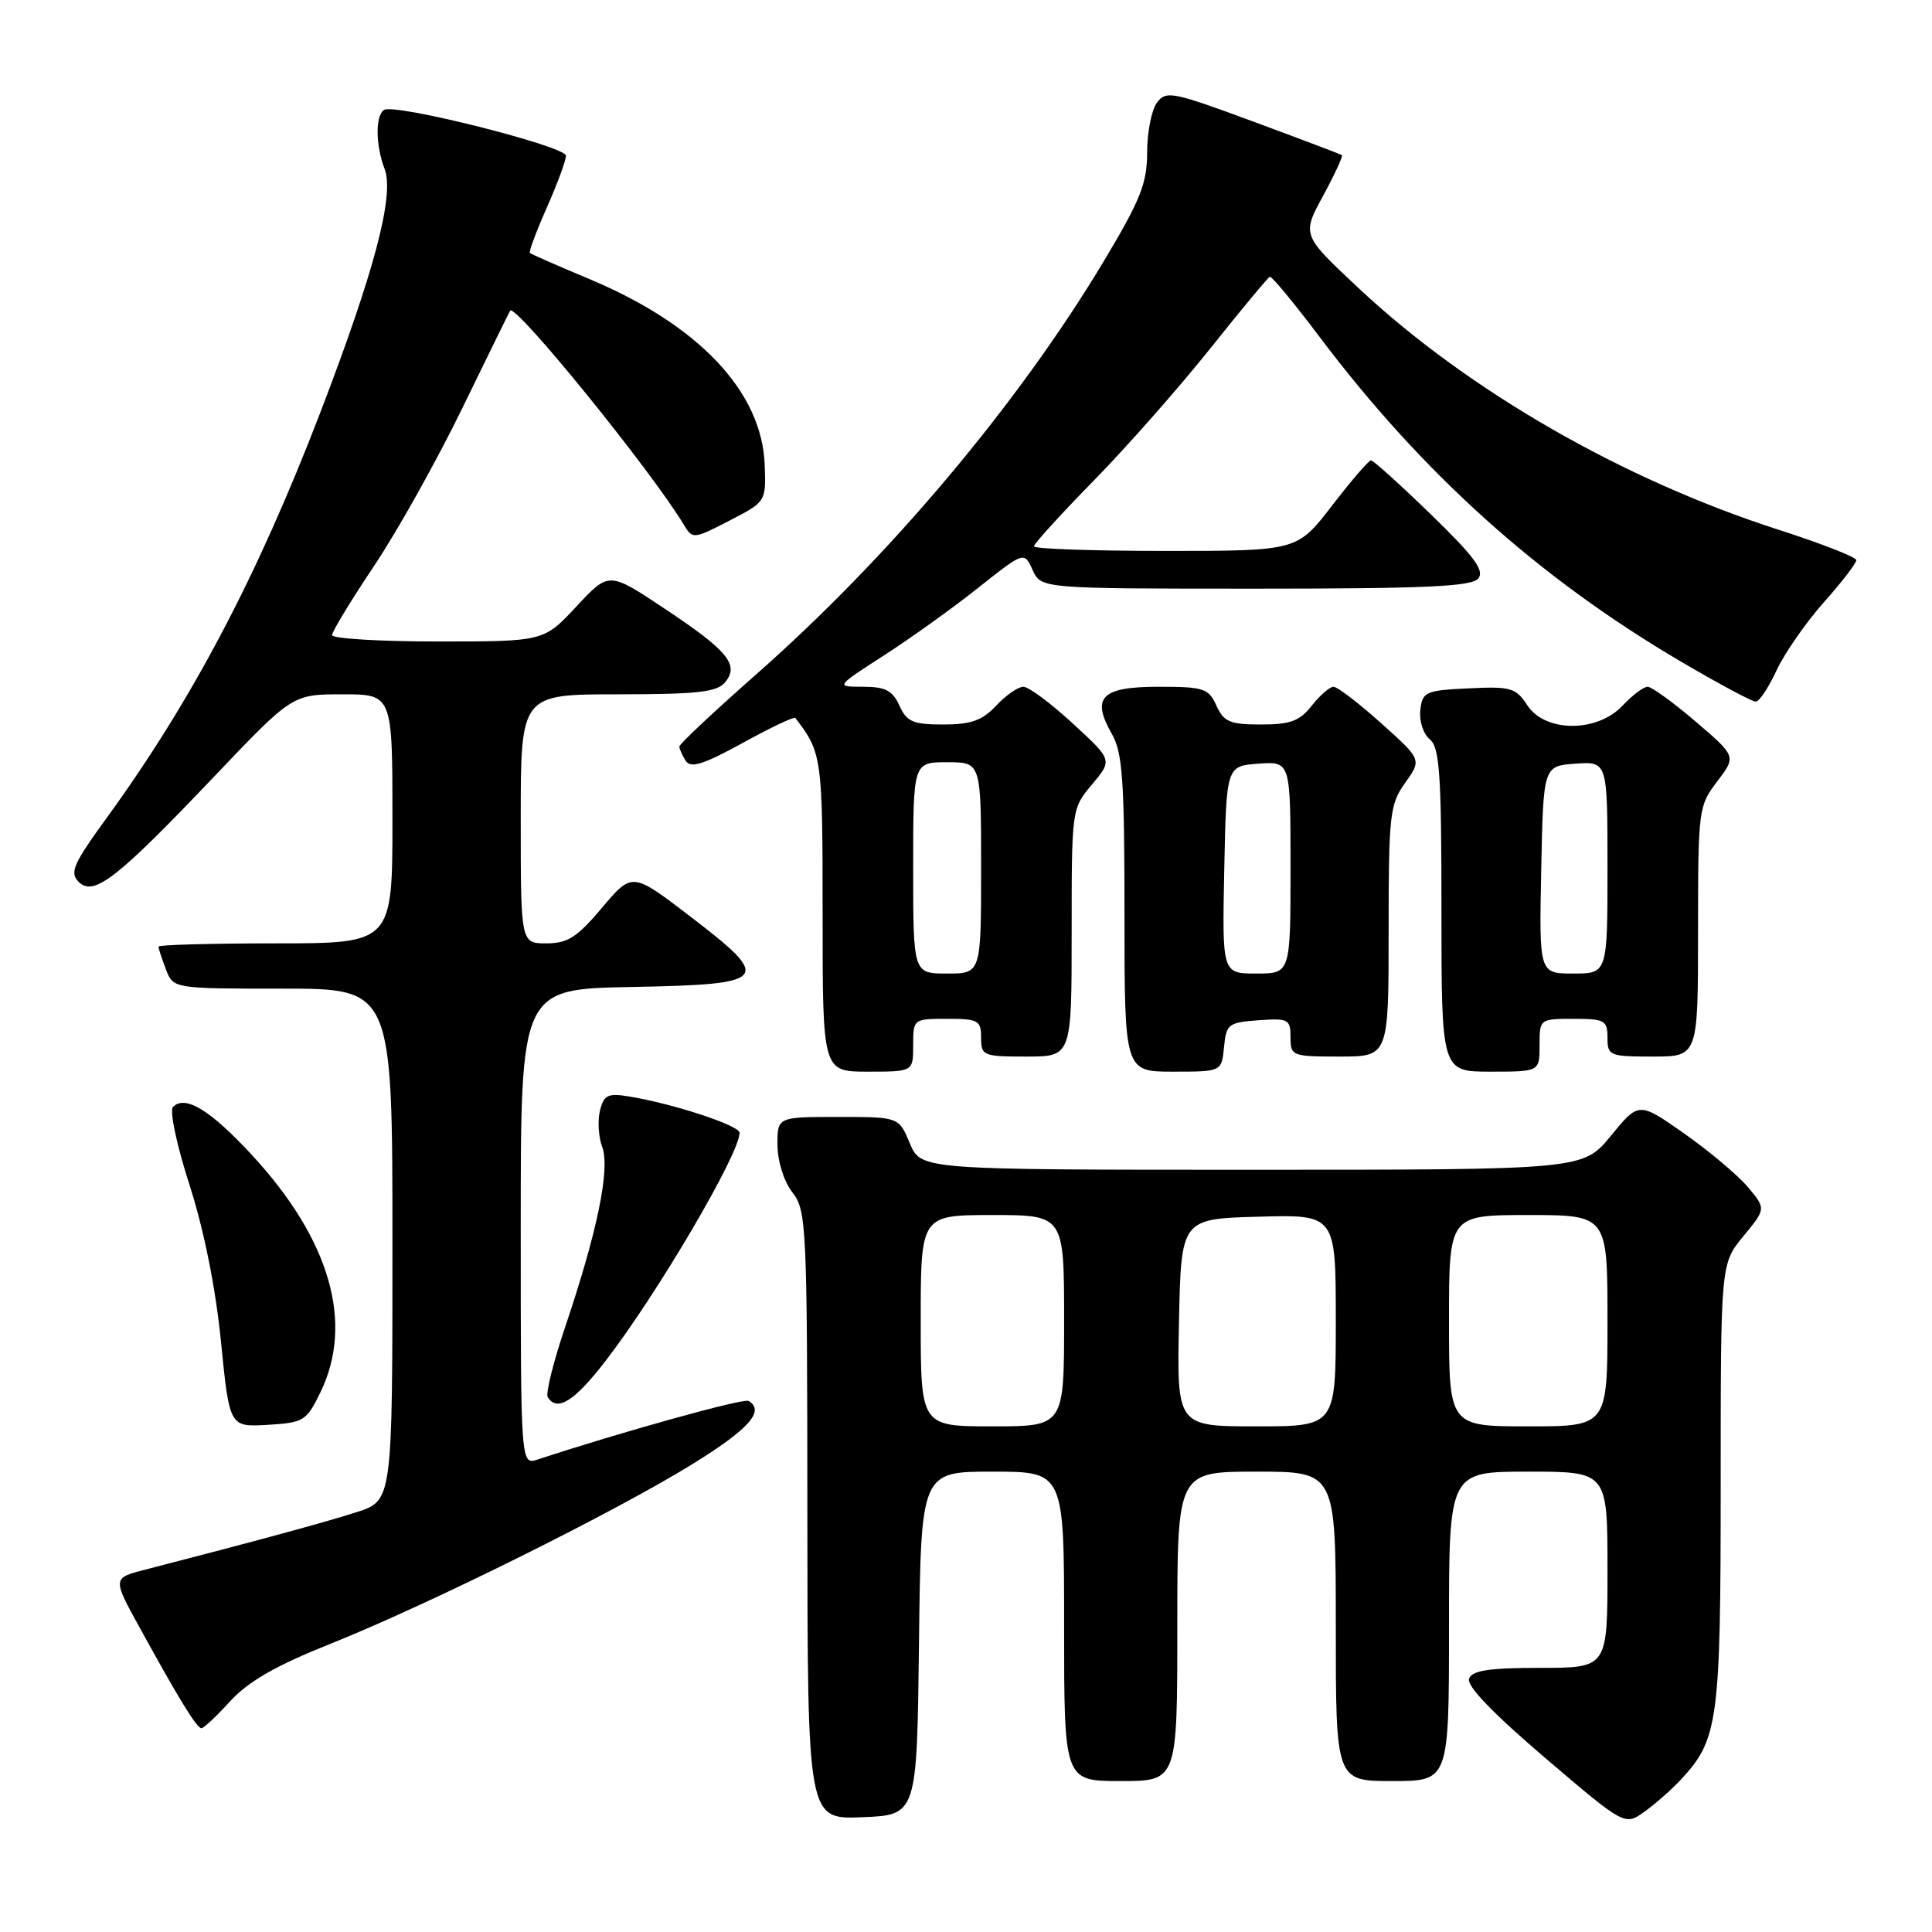 <?xml version="1.0" encoding="UTF-8" standalone="no"?>
<!DOCTYPE svg PUBLIC "-//W3C//DTD SVG 1.1//EN" "http://www.w3.org/Graphics/SVG/1.1/DTD/svg11.dtd" >
<svg xmlns="http://www.w3.org/2000/svg" xmlns:xlink="http://www.w3.org/1999/xlink" version="1.1" viewBox="0 0 256 256">
 <g >
 <path fill="currentColor"
d=" M 222.70 235.83 C 227.68 230.50 228.00 228.14 228.00 196.76 C 228.00 167.46 228.00 167.46 231.00 163.81 C 234.01 160.16 234.01 160.16 231.59 157.28 C 230.25 155.70 226.46 152.51 223.16 150.19 C 217.15 145.98 217.15 145.98 213.46 150.49 C 209.76 155.00 209.76 155.00 165.89 155.00 C 122.03 155.00 122.03 155.00 120.56 151.50 C 119.10 148.00 119.10 148.00 111.05 148.00 C 103.00 148.00 103.00 148.00 103.02 151.75 C 103.04 153.92 103.87 156.55 105.00 158.00 C 106.87 160.39 106.96 162.34 106.98 200.79 C 107.00 241.09 107.00 241.09 114.25 240.79 C 121.50 240.50 121.50 240.50 121.77 217.75 C 122.04 195.00 122.04 195.00 131.52 195.00 C 141.00 195.00 141.00 195.00 141.00 215.50 C 141.00 236.00 141.00 236.00 148.50 236.00 C 156.00 236.00 156.00 236.00 156.00 215.50 C 156.00 195.00 156.00 195.00 166.50 195.00 C 177.00 195.00 177.00 195.00 177.00 215.50 C 177.00 236.00 177.00 236.00 184.50 236.00 C 192.00 236.00 192.00 236.00 192.00 215.50 C 192.00 195.00 192.00 195.00 202.50 195.00 C 213.00 195.00 213.00 195.00 213.00 208.00 C 213.00 221.00 213.00 221.00 204.11 221.00 C 197.31 221.00 195.08 221.34 194.66 222.43 C 194.30 223.37 197.78 226.99 204.70 232.90 C 215.29 241.93 215.29 241.93 217.90 240.06 C 219.33 239.04 221.49 237.13 222.70 235.83 Z  M 30.53 225.39 C 32.91 222.80 36.58 220.69 43.67 217.86 C 56.69 212.66 81.46 200.37 91.75 194.00 C 99.26 189.36 101.38 186.97 99.20 185.63 C 98.56 185.23 82.34 189.74 71.25 193.39 C 69.00 194.13 69.00 194.13 69.00 162.59 C 69.00 131.05 69.00 131.05 83.74 130.78 C 101.98 130.43 102.46 129.86 91.43 121.41 C 83.77 115.55 83.77 115.55 79.78 120.27 C 76.47 124.20 75.22 125.00 72.40 125.00 C 69.00 125.00 69.00 125.00 69.00 108.50 C 69.00 92.00 69.00 92.00 81.88 92.00 C 92.41 92.00 94.99 91.71 96.07 90.42 C 98.00 88.09 96.47 86.23 88.02 80.62 C 80.68 75.73 80.68 75.73 76.37 80.37 C 72.05 85.00 72.05 85.00 58.03 85.00 C 50.31 85.00 44.00 84.62 44.00 84.15 C 44.00 83.69 46.51 79.56 49.57 74.98 C 52.64 70.40 57.90 60.99 61.26 54.08 C 64.62 47.16 67.48 41.35 67.60 41.17 C 68.29 40.15 86.35 62.42 90.65 69.59 C 91.76 71.45 91.93 71.43 96.65 68.99 C 101.49 66.49 101.50 66.48 101.33 61.64 C 100.99 51.93 92.61 43.04 78.06 36.96 C 73.90 35.22 70.37 33.67 70.21 33.52 C 70.05 33.37 71.06 30.66 72.46 27.50 C 73.86 24.34 75.00 21.24 74.99 20.63 C 74.98 19.38 52.32 13.68 50.90 14.56 C 49.72 15.29 49.75 19.22 50.97 22.41 C 52.28 25.87 49.61 35.98 42.43 54.69 C 34.07 76.44 25.43 92.84 14.07 108.47 C 9.71 114.47 9.20 115.63 10.42 116.85 C 12.41 118.84 15.46 116.47 28.28 103.00 C 38.74 92.00 38.74 92.00 45.37 92.00 C 52.00 92.00 52.00 92.00 52.00 108.50 C 52.00 125.00 52.00 125.00 36.50 125.00 C 27.97 125.00 21.00 125.20 21.00 125.43 C 21.00 125.67 21.44 127.02 21.98 128.43 C 22.95 131.00 22.95 131.00 37.48 131.00 C 52.00 131.00 52.00 131.00 52.00 164.92 C 52.00 198.84 52.00 198.84 47.25 200.37 C 43.10 201.70 34.48 204.05 19.19 208.00 C 14.89 209.11 14.89 209.11 18.58 215.80 C 23.81 225.31 26.08 229.00 26.70 229.00 C 26.99 229.00 28.72 227.38 30.53 225.39 Z  M 42.45 184.50 C 46.94 175.31 43.73 164.22 33.34 153.00 C 27.85 147.07 24.54 145.06 22.93 146.67 C 22.44 147.16 23.39 151.65 25.11 157.00 C 27.03 162.99 28.57 170.63 29.28 177.78 C 30.41 189.09 30.41 189.09 35.46 188.80 C 40.24 188.51 40.60 188.30 42.45 184.50 Z  M 80.30 180.25 C 87.19 171.29 98.00 152.88 98.00 150.10 C 98.00 149.13 89.17 146.23 83.30 145.28 C 80.55 144.83 80.02 145.09 79.50 147.15 C 79.17 148.47 79.30 150.65 79.80 151.99 C 80.87 154.87 79.14 163.24 74.90 175.79 C 73.33 180.45 72.28 184.65 72.58 185.13 C 73.82 187.13 76.14 185.67 80.30 180.25 Z  M 121.00 138.50 C 121.00 135.02 121.02 135.00 125.50 135.00 C 129.63 135.00 130.00 135.20 130.00 137.50 C 130.00 139.89 130.27 140.00 136.00 140.00 C 142.00 140.00 142.00 140.00 142.00 123.58 C 142.00 107.18 142.00 107.15 144.71 103.93 C 147.42 100.71 147.42 100.71 142.14 95.86 C 139.24 93.18 136.30 91.00 135.60 91.00 C 134.91 91.00 133.29 92.12 132.00 93.50 C 130.15 95.47 128.67 96.00 124.99 96.00 C 120.98 96.00 120.16 95.65 119.18 93.50 C 118.27 91.49 117.32 91.00 114.37 91.00 C 110.69 91.00 110.69 91.00 117.09 86.87 C 120.62 84.60 126.25 80.57 129.60 77.90 C 135.71 73.06 135.71 73.06 136.83 75.53 C 137.96 78.00 137.96 78.00 166.36 78.00 C 188.88 78.00 194.99 77.72 195.87 76.66 C 196.74 75.61 195.37 73.76 189.60 68.16 C 185.54 64.22 181.97 61.00 181.67 61.00 C 181.36 61.00 179.04 63.70 176.50 67.00 C 171.88 73.00 171.88 73.00 154.44 73.00 C 144.85 73.00 137.00 72.73 137.00 72.39 C 137.00 72.06 140.58 68.12 144.97 63.64 C 149.35 59.17 156.28 51.30 160.37 46.17 C 164.46 41.04 168.01 36.77 168.26 36.67 C 168.51 36.58 171.48 40.16 174.85 44.64 C 188.48 62.73 203.85 76.55 222.64 87.61 C 227.68 90.57 232.18 92.99 232.65 92.97 C 233.12 92.96 234.35 91.10 235.39 88.85 C 236.44 86.59 239.25 82.54 241.64 79.84 C 244.04 77.14 245.99 74.61 245.97 74.22 C 245.96 73.82 241.34 72.02 235.72 70.21 C 215.03 63.56 194.53 51.77 180.00 38.16 C 172.50 31.14 172.50 31.14 175.31 25.96 C 176.85 23.12 177.98 20.68 177.81 20.56 C 177.64 20.43 172.34 18.43 166.04 16.10 C 155.30 12.13 154.49 11.98 153.29 13.62 C 152.58 14.59 152.00 17.55 152.00 20.20 C 152.00 24.27 151.13 26.47 146.33 34.49 C 134.96 53.48 117.85 73.82 100.13 89.42 C 94.56 94.33 90.01 98.60 90.02 98.92 C 90.02 99.24 90.41 100.09 90.86 100.81 C 91.51 101.84 93.19 101.31 98.40 98.45 C 102.08 96.42 105.22 94.93 105.38 95.13 C 108.92 99.73 109.00 100.31 109.00 121.22 C 109.00 142.00 109.00 142.00 115.00 142.00 C 121.00 142.00 121.00 142.00 121.00 138.50 Z  M 162.19 138.75 C 162.48 135.70 162.76 135.48 166.75 135.19 C 170.72 134.91 171.00 135.05 171.00 137.44 C 171.00 139.92 171.19 140.00 177.50 140.00 C 184.00 140.00 184.00 140.00 184.00 123.40 C 184.00 107.92 184.15 106.60 186.19 103.73 C 188.39 100.65 188.39 100.65 183.00 95.82 C 180.04 93.17 177.21 91.00 176.70 91.00 C 176.20 91.00 174.90 92.12 173.82 93.50 C 172.22 95.54 170.98 96.00 167.09 96.00 C 162.97 96.00 162.17 95.66 161.18 93.50 C 160.14 91.20 159.51 91.00 153.49 91.00 C 145.94 91.00 144.55 92.41 147.33 97.25 C 148.74 99.72 149.00 103.36 149.00 121.08 C 149.00 142.00 149.00 142.00 155.44 142.00 C 161.87 142.00 161.87 142.00 162.19 138.75 Z  M 204.00 138.50 C 204.00 135.02 204.02 135.00 208.50 135.00 C 212.63 135.00 213.00 135.20 213.00 137.50 C 213.00 139.89 213.27 140.00 219.00 140.00 C 225.00 140.00 225.00 140.00 225.00 123.43 C 225.00 107.24 225.06 106.79 227.54 103.54 C 230.07 100.22 230.07 100.22 224.68 95.61 C 221.71 93.07 218.85 91.00 218.32 91.00 C 217.78 91.00 216.29 92.12 215.00 93.50 C 211.63 97.09 204.75 97.07 202.38 93.46 C 200.85 91.12 200.20 90.94 194.61 91.21 C 188.87 91.48 188.48 91.66 188.20 94.09 C 188.03 95.52 188.59 97.24 189.45 97.96 C 190.76 99.05 191.00 102.53 191.00 120.62 C 191.00 142.00 191.00 142.00 197.50 142.00 C 204.00 142.00 204.00 142.00 204.00 138.50 Z  M 122.00 175.00 C 122.00 161.00 122.00 161.00 131.50 161.00 C 141.00 161.00 141.00 161.00 141.00 175.00 C 141.00 189.00 141.00 189.00 131.50 189.00 C 122.00 189.00 122.00 189.00 122.00 175.00 Z  M 156.22 175.25 C 156.50 161.50 156.50 161.50 166.75 161.22 C 177.00 160.93 177.00 160.93 177.00 174.97 C 177.00 189.00 177.00 189.00 166.47 189.00 C 155.94 189.00 155.94 189.00 156.22 175.25 Z  M 192.00 175.00 C 192.00 161.00 192.00 161.00 202.50 161.00 C 213.00 161.00 213.00 161.00 213.00 175.00 C 213.00 189.00 213.00 189.00 202.50 189.00 C 192.00 189.00 192.00 189.00 192.00 175.00 Z  M 121.00 115.00 C 121.00 101.00 121.00 101.00 125.50 101.00 C 130.00 101.00 130.00 101.00 130.00 115.00 C 130.00 129.00 130.00 129.00 125.50 129.00 C 121.00 129.00 121.00 129.00 121.00 115.00 Z  M 162.22 115.25 C 162.50 101.50 162.50 101.50 166.75 101.19 C 171.00 100.89 171.00 100.89 171.00 114.94 C 171.00 129.00 171.00 129.00 166.47 129.00 C 161.94 129.00 161.94 129.00 162.22 115.25 Z  M 204.22 115.25 C 204.50 101.50 204.50 101.50 208.75 101.19 C 213.00 100.89 213.00 100.89 213.00 114.94 C 213.00 129.00 213.00 129.00 208.47 129.00 C 203.94 129.00 203.94 129.00 204.22 115.25 Z "/>
</g>
</svg>